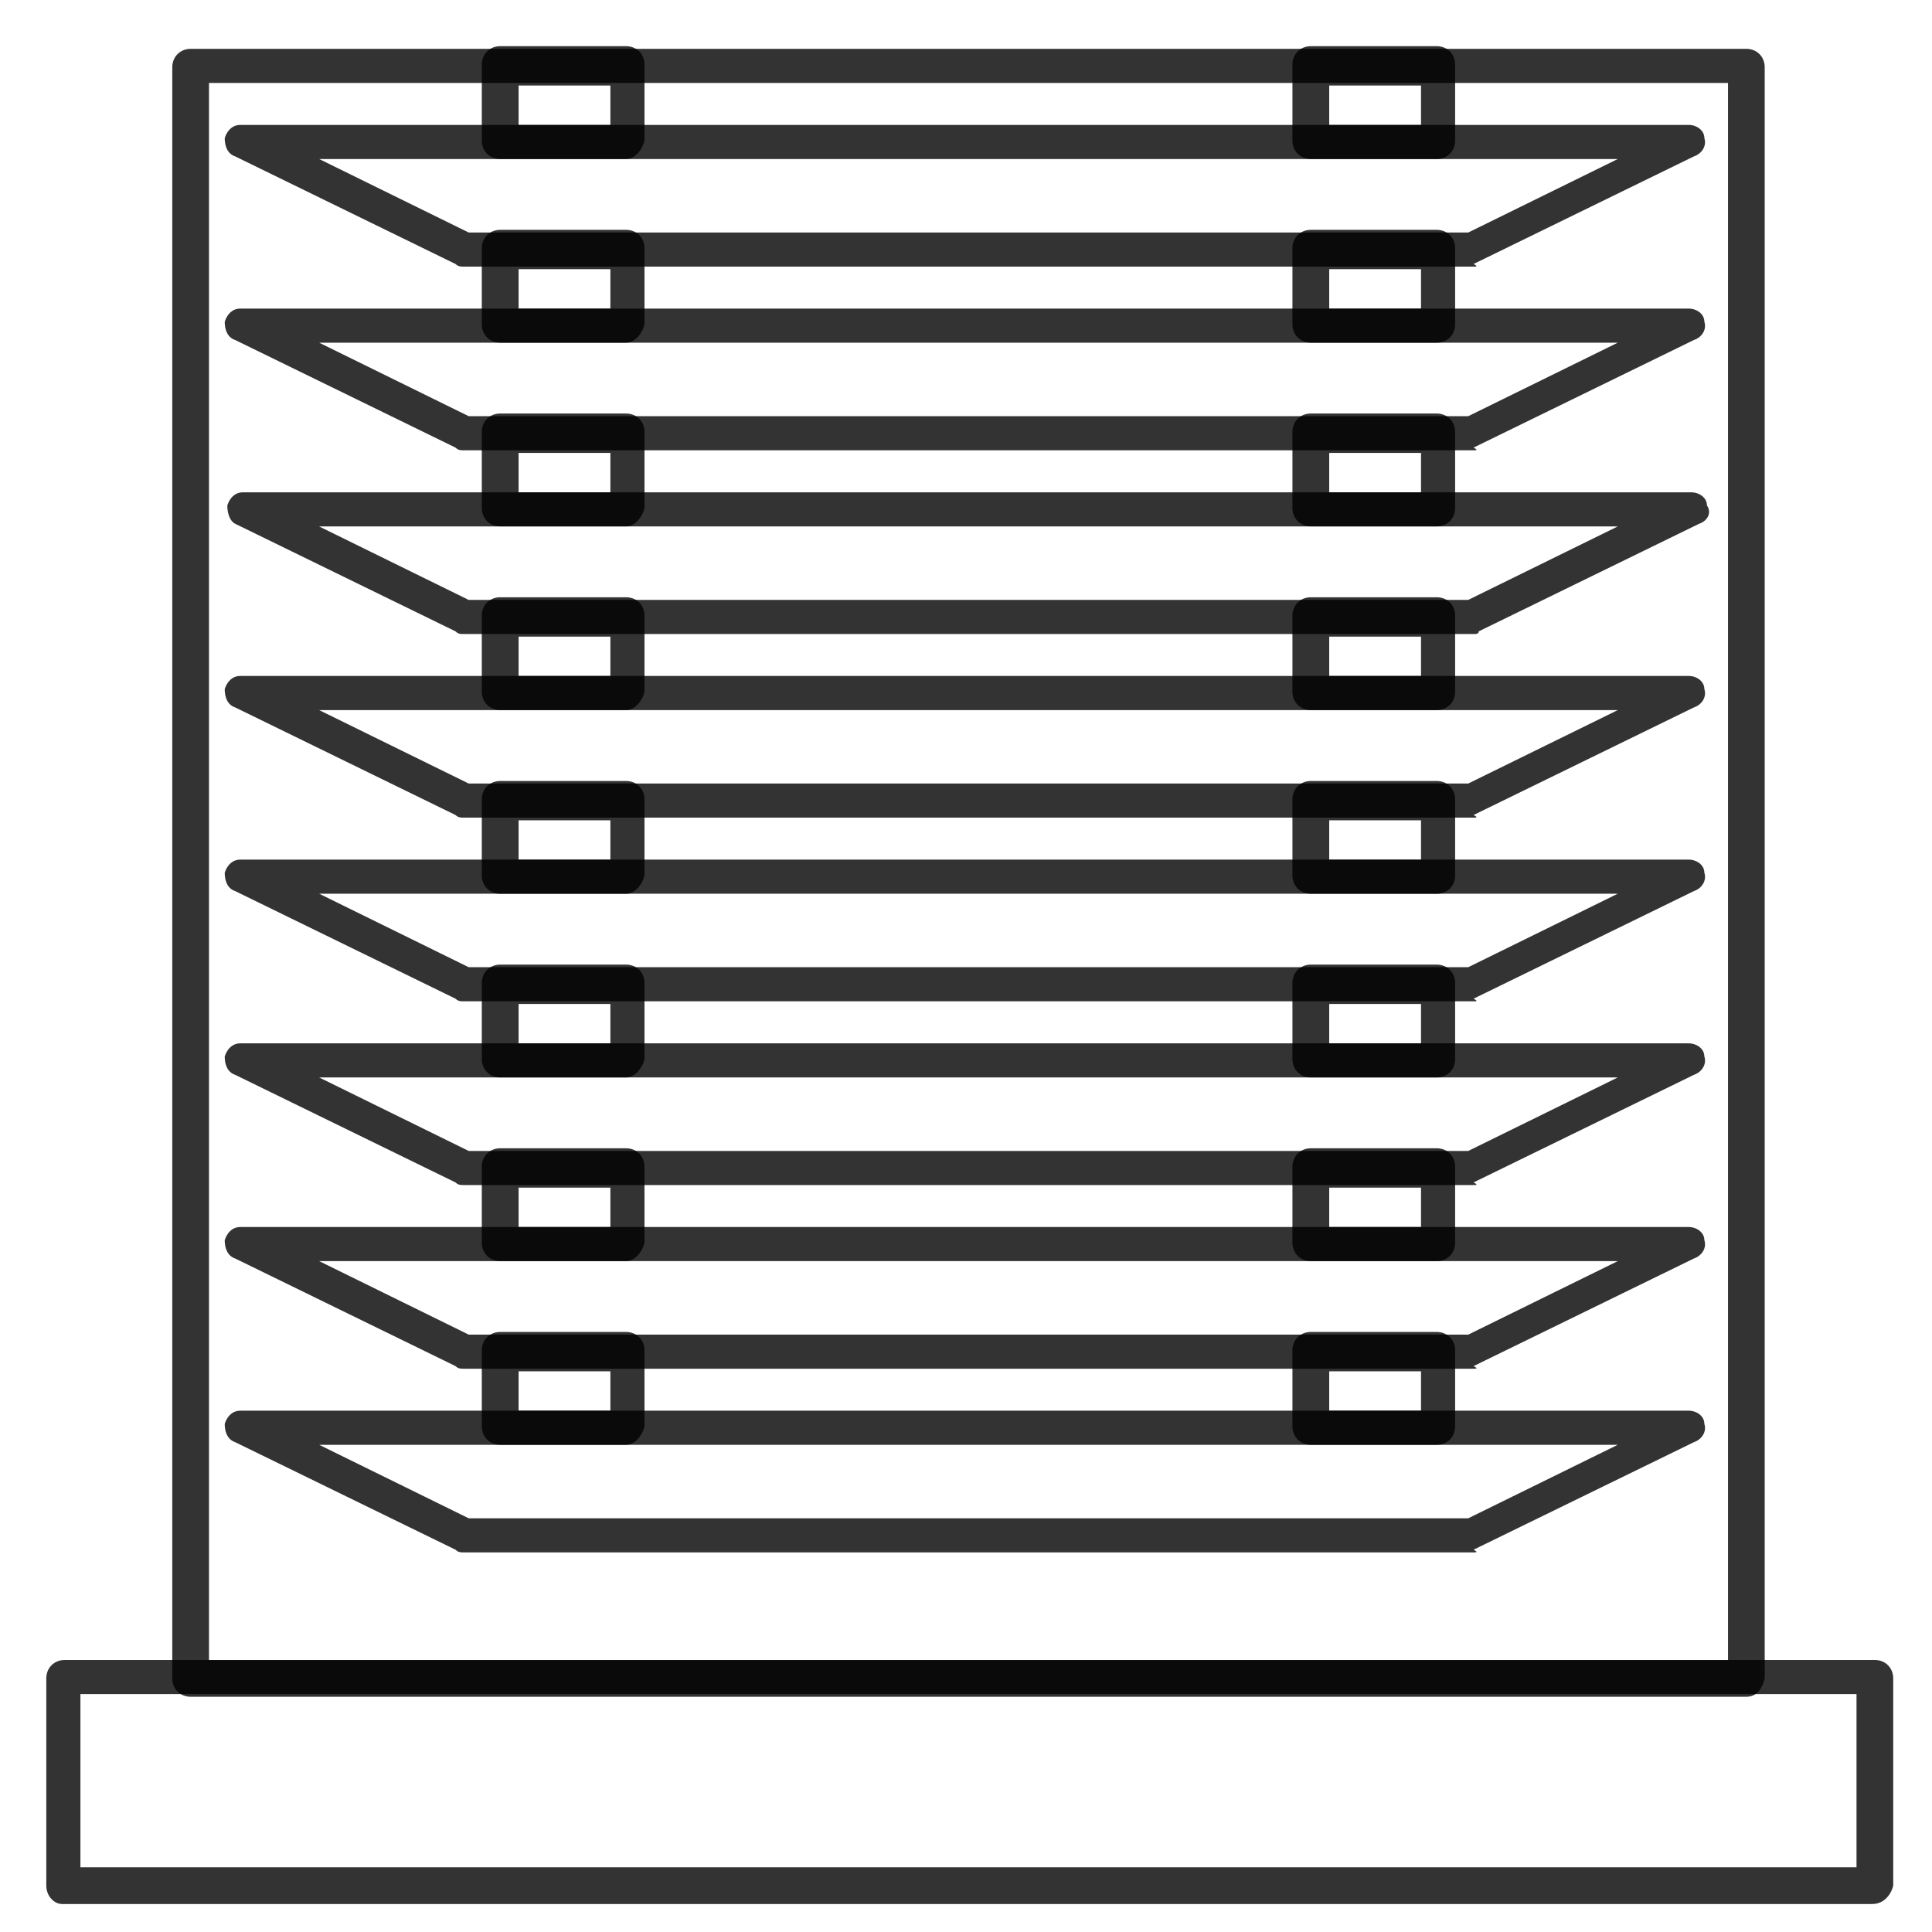 <svg width="29" height="29" viewBox="0 0 29 29" fill="none" xmlns="http://www.w3.org/2000/svg">
<path d="M26.213 25.469H2.862C2.704 25.469 2.586 25.351 2.586 25.193V1.009C2.586 0.852 2.704 0.733 2.862 0.733H26.213C26.371 0.733 26.489 0.852 26.489 1.009V25.193C26.45 25.351 26.371 25.469 26.213 25.469ZM3.137 24.918H25.938V1.245H3.137V24.918Z" fill="black" fill-opacity="0.8"/>
<path d="M28.103 28.58H0.932C0.813 28.58 0.695 28.462 0.695 28.304V25.193C0.695 25.035 0.813 24.917 0.971 24.917H28.143C28.3 24.917 28.418 25.035 28.418 25.193V28.304C28.379 28.462 28.261 28.58 28.103 28.58ZM1.207 28.029H27.867V25.429H1.207V28.029Z" fill="black" fill-opacity="0.8"/>
<path d="M22.118 23.302H6.957C6.917 23.302 6.878 23.302 6.838 23.262L3.531 21.648C3.412 21.608 3.373 21.49 3.373 21.372C3.412 21.254 3.491 21.175 3.609 21.175H25.347C25.465 21.175 25.583 21.254 25.583 21.372C25.622 21.49 25.544 21.608 25.425 21.648L22.118 23.262C22.196 23.302 22.157 23.302 22.118 23.302ZM7.035 22.79H22.039L24.283 21.687H4.791L7.035 22.79Z" fill="black" fill-opacity="0.8"/>
<path d="M9.398 21.687H7.508C7.351 21.687 7.232 21.569 7.232 21.411V20.269C7.232 20.111 7.351 19.993 7.508 19.993H9.398C9.556 19.993 9.674 20.111 9.674 20.269V21.411C9.635 21.569 9.516 21.687 9.398 21.687ZM7.784 21.175H9.162V20.584H7.784V21.175Z" fill="black" fill-opacity="0.8"/>
<path d="M21.566 21.687H19.676C19.518 21.687 19.4 21.569 19.4 21.411V20.269C19.4 20.111 19.518 19.993 19.676 19.993H21.566C21.724 19.993 21.842 20.111 21.842 20.269V21.411C21.842 21.569 21.724 21.687 21.566 21.687ZM19.952 21.175H21.33V20.584H19.952V21.175Z" fill="black" fill-opacity="0.8"/>
<path d="M22.118 20.545H6.957C6.917 20.545 6.878 20.545 6.838 20.506L3.531 18.891C3.412 18.851 3.373 18.733 3.373 18.615C3.412 18.497 3.491 18.418 3.609 18.418H25.347C25.465 18.418 25.583 18.497 25.583 18.615C25.622 18.733 25.544 18.851 25.425 18.891L22.118 20.506C22.196 20.545 22.157 20.545 22.118 20.545ZM7.035 20.033H22.039L24.283 18.93H4.791L7.035 20.033Z" fill="black" fill-opacity="0.8"/>
<path d="M9.398 18.93H7.508C7.351 18.93 7.232 18.812 7.232 18.654V17.512C7.232 17.355 7.351 17.236 7.508 17.236H9.398C9.556 17.236 9.674 17.355 9.674 17.512V18.654C9.635 18.812 9.516 18.93 9.398 18.93ZM7.784 18.418H9.162V17.827H7.784V18.418Z" fill="black" fill-opacity="0.8"/>
<path d="M21.566 18.93H19.676C19.518 18.93 19.4 18.812 19.4 18.654V17.512C19.4 17.355 19.518 17.236 19.676 17.236H21.566C21.724 17.236 21.842 17.355 21.842 17.512V18.654C21.842 18.812 21.724 18.93 21.566 18.93ZM19.952 18.418H21.33V17.827H19.952V18.418Z" fill="black" fill-opacity="0.8"/>
<path d="M22.118 17.788H6.957C6.917 17.788 6.878 17.788 6.838 17.749L3.531 16.134C3.412 16.094 3.373 15.976 3.373 15.858C3.412 15.74 3.491 15.661 3.609 15.661H25.347C25.465 15.661 25.583 15.74 25.583 15.858C25.622 15.976 25.544 16.094 25.425 16.134L22.118 17.749C22.196 17.788 22.157 17.788 22.118 17.788ZM7.035 17.276H22.039L24.283 16.173H4.791L7.035 17.276Z" fill="black" fill-opacity="0.8"/>
<path d="M9.398 16.173H7.508C7.351 16.173 7.232 16.055 7.232 15.898V14.755C7.232 14.598 7.351 14.479 7.508 14.479H9.398C9.556 14.479 9.674 14.598 9.674 14.755V15.898C9.635 16.055 9.516 16.173 9.398 16.173ZM7.784 15.661H9.162V15.07H7.784V15.661Z" fill="black" fill-opacity="0.8"/>
<path d="M21.566 16.173H19.676C19.518 16.173 19.4 16.055 19.4 15.898V14.755C19.4 14.598 19.518 14.479 19.676 14.479H21.566C21.724 14.479 21.842 14.598 21.842 14.755V15.898C21.842 16.055 21.724 16.173 21.566 16.173ZM19.952 15.661H21.33V15.07H19.952V15.661Z" fill="black" fill-opacity="0.8"/>
<path d="M22.118 15.03H6.957C6.917 15.03 6.878 15.03 6.838 14.991L3.531 13.376C3.412 13.337 3.373 13.218 3.373 13.1C3.412 12.982 3.491 12.903 3.609 12.903H25.347C25.465 12.903 25.583 12.982 25.583 13.1C25.622 13.218 25.544 13.337 25.425 13.376L22.118 14.991C22.196 15.03 22.157 15.03 22.118 15.03ZM7.035 14.518H22.039L24.283 13.415H4.791L7.035 14.518Z" fill="black" fill-opacity="0.8"/>
<path d="M9.398 13.416H7.508C7.351 13.416 7.232 13.298 7.232 13.141V11.998C7.232 11.841 7.351 11.723 7.508 11.723H9.398C9.556 11.723 9.674 11.841 9.674 11.998V13.141C9.635 13.298 9.516 13.416 9.398 13.416ZM7.784 12.904H9.162V12.313H7.784V12.904Z" fill="black" fill-opacity="0.8"/>
<path d="M21.566 13.416H19.676C19.518 13.416 19.4 13.298 19.4 13.141V11.998C19.4 11.841 19.518 11.723 19.676 11.723H21.566C21.724 11.723 21.842 11.841 21.842 11.998V13.141C21.842 13.298 21.724 13.416 21.566 13.416ZM19.952 12.904H21.33V12.313H19.952V12.904Z" fill="black" fill-opacity="0.8"/>
<path d="M22.118 12.273H6.957C6.917 12.273 6.878 12.273 6.838 12.234L3.531 10.619C3.412 10.58 3.373 10.462 3.373 10.343C3.412 10.225 3.491 10.146 3.609 10.146H25.347C25.465 10.146 25.583 10.225 25.583 10.343C25.622 10.462 25.544 10.58 25.425 10.619L22.118 12.234C22.196 12.273 22.157 12.273 22.118 12.273ZM7.035 11.761H22.039L24.283 10.659H4.791L7.035 11.761Z" fill="black" fill-opacity="0.8"/>
<path d="M9.398 10.659H7.508C7.351 10.659 7.232 10.54 7.232 10.383V9.241C7.232 9.083 7.351 8.965 7.508 8.965H9.398C9.556 8.965 9.674 9.083 9.674 9.241V10.383C9.635 10.54 9.516 10.659 9.398 10.659ZM7.784 10.146H9.162V9.556H7.784V10.146Z" fill="black" fill-opacity="0.8"/>
<path d="M21.566 10.659H19.676C19.518 10.659 19.4 10.54 19.4 10.383V9.241C19.4 9.083 19.518 8.965 19.676 8.965H21.566C21.724 8.965 21.842 9.083 21.842 9.241V10.383C21.842 10.54 21.724 10.659 21.566 10.659ZM19.952 10.146H21.33V9.556H19.952V10.146Z" fill="black" fill-opacity="0.8"/>
<path d="M22.117 9.517H6.956C6.917 9.517 6.877 9.517 6.838 9.477L3.53 7.862C3.451 7.823 3.412 7.705 3.412 7.587C3.451 7.468 3.53 7.39 3.648 7.39H25.386C25.504 7.39 25.622 7.468 25.622 7.587C25.701 7.705 25.622 7.823 25.504 7.862L22.196 9.477C22.196 9.517 22.157 9.517 22.117 9.517ZM7.035 9.005H22.038L24.283 7.902H4.79L7.035 9.005Z" fill="black" fill-opacity="0.8"/>
<path d="M9.398 7.901H7.508C7.351 7.901 7.232 7.783 7.232 7.625V6.483C7.232 6.325 7.351 6.207 7.508 6.207H9.398C9.556 6.207 9.674 6.325 9.674 6.483V7.625C9.635 7.783 9.516 7.901 9.398 7.901ZM7.784 7.389H9.162V6.798H7.784V7.389Z" fill="black" fill-opacity="0.8"/>
<path d="M21.566 7.901H19.676C19.518 7.901 19.4 7.783 19.4 7.625V6.483C19.4 6.325 19.518 6.207 19.676 6.207H21.566C21.724 6.207 21.842 6.325 21.842 6.483V7.625C21.842 7.783 21.724 7.901 21.566 7.901ZM19.952 7.389H21.33V6.798H19.952V7.389Z" fill="black" fill-opacity="0.8"/>
<path d="M22.118 6.759H6.957C6.917 6.759 6.878 6.759 6.838 6.719L3.531 5.104C3.412 5.065 3.373 4.947 3.373 4.829C3.412 4.711 3.491 4.632 3.609 4.632H25.347C25.465 4.632 25.583 4.711 25.583 4.829C25.622 4.947 25.544 5.065 25.425 5.104L22.118 6.719C22.196 6.759 22.157 6.759 22.118 6.759ZM7.035 6.247H22.039L24.283 5.144H4.791L7.035 6.247Z" fill="black" fill-opacity="0.8"/>
<path d="M9.398 5.144H7.508C7.351 5.144 7.232 5.026 7.232 4.868V3.726C7.232 3.568 7.351 3.45 7.508 3.45H9.398C9.556 3.45 9.674 3.568 9.674 3.726V4.868C9.635 5.026 9.516 5.144 9.398 5.144ZM7.784 4.632H9.162V4.041H7.784V4.632Z" fill="black" fill-opacity="0.8"/>
<path d="M21.566 5.144H19.676C19.518 5.144 19.4 5.026 19.4 4.868V3.726C19.4 3.568 19.518 3.45 19.676 3.45H21.566C21.724 3.45 21.842 3.568 21.842 3.726V4.868C21.842 5.026 21.724 5.144 21.566 5.144ZM19.952 4.632H21.33V4.041H19.952V4.632Z" fill="black" fill-opacity="0.8"/>
<path d="M22.118 4.002H6.957C6.917 4.002 6.878 4.002 6.838 3.963L3.531 2.348C3.412 2.308 3.373 2.19 3.373 2.072C3.412 1.954 3.491 1.875 3.609 1.875H25.347C25.465 1.875 25.583 1.954 25.583 2.072C25.622 2.19 25.544 2.308 25.425 2.348L22.118 3.963C22.196 4.002 22.157 4.002 22.118 4.002ZM7.035 3.49H22.039L24.283 2.387H4.791L7.035 3.49Z" fill="black" fill-opacity="0.8"/>
<path d="M9.398 2.387H7.508C7.351 2.387 7.232 2.269 7.232 2.111V0.969C7.232 0.812 7.351 0.693 7.508 0.693H9.398C9.556 0.693 9.674 0.812 9.674 0.969V2.111C9.635 2.269 9.516 2.387 9.398 2.387ZM7.784 1.875H9.162V1.284H7.784V1.875Z" fill="black" fill-opacity="0.8"/>
<path d="M21.566 2.387H19.676C19.518 2.387 19.4 2.269 19.4 2.111V0.969C19.4 0.812 19.518 0.693 19.676 0.693H21.566C21.724 0.693 21.842 0.812 21.842 0.969V2.111C21.842 2.269 21.724 2.387 21.566 2.387ZM19.952 1.875H21.33V1.284H19.952V1.875Z" fill="black" fill-opacity="0.8"/>
</svg>
